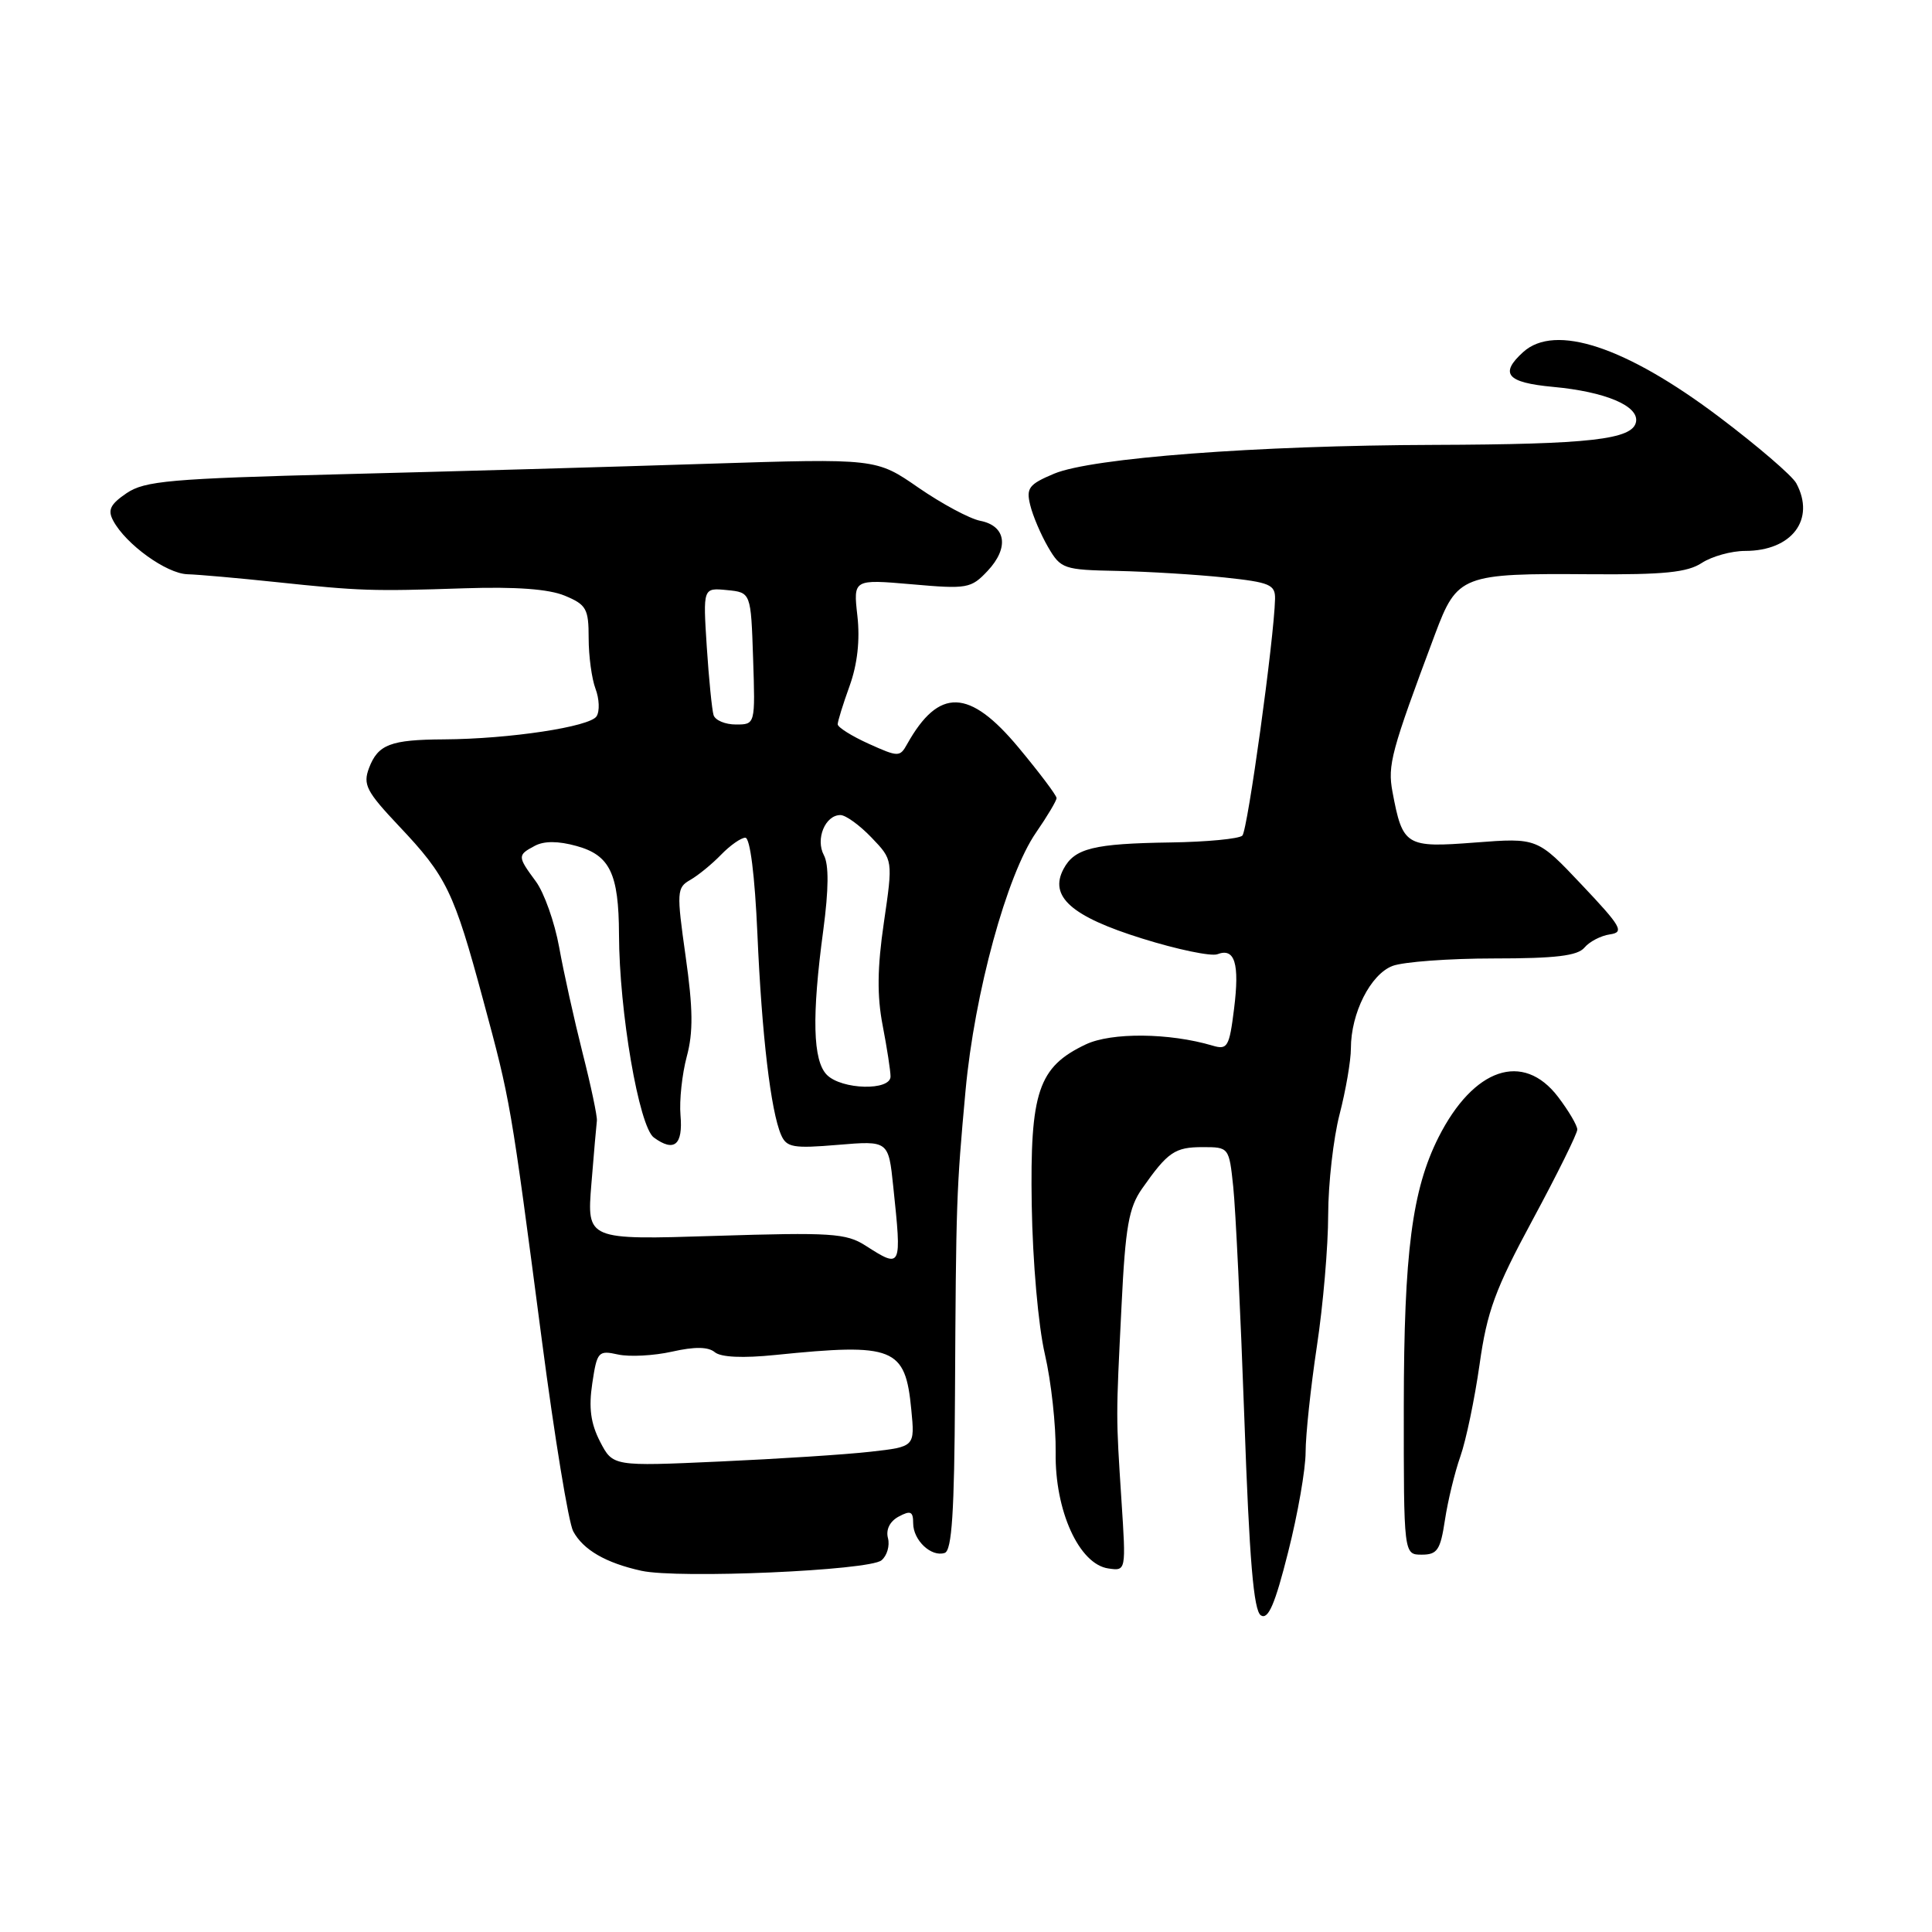 <?xml version="1.0" encoding="UTF-8" standalone="no"?>
<!DOCTYPE svg PUBLIC "-//W3C//DTD SVG 1.1//EN" "http://www.w3.org/Graphics/SVG/1.1/DTD/svg11.dtd" >
<svg xmlns="http://www.w3.org/2000/svg" xmlns:xlink="http://www.w3.org/1999/xlink" version="1.1" viewBox="0 0 256 256">
 <g >
 <path fill="currentColor"
d=" M 173.00 192.42 C 173.00 190.17 173.67 183.86 174.49 178.41 C 175.32 172.96 175.99 165.11 175.99 160.96 C 176.00 156.81 176.68 150.83 177.50 147.66 C 178.32 144.49 179.00 140.56 179.00 138.92 C 179.00 134.25 181.60 129.10 184.52 127.99 C 185.95 127.45 192.00 127.00 197.94 127.00 C 206.13 127.00 209.04 126.65 209.95 125.56 C 210.61 124.77 212.13 123.98 213.32 123.81 C 215.26 123.53 214.85 122.80 209.60 117.25 C 203.71 111.01 203.71 111.01 195.46 111.64 C 186.26 112.35 185.86 112.11 184.51 104.92 C 183.85 101.36 184.32 99.61 190.14 84.06 C 193.09 76.19 193.69 75.96 210.78 76.09 C 220.46 76.16 223.59 75.85 225.50 74.59 C 226.84 73.72 229.42 73.00 231.24 73.00 C 237.43 73.00 240.59 68.83 238.02 64.04 C 237.49 63.04 232.87 59.08 227.77 55.23 C 215.43 45.93 206.05 42.83 201.83 46.65 C 198.66 49.52 199.65 50.69 205.75 51.26 C 212.73 51.90 217.19 53.79 216.78 55.91 C 216.33 58.24 210.65 58.88 190.00 58.95 C 166.51 59.02 144.67 60.68 139.69 62.76 C 136.33 64.17 135.95 64.67 136.51 66.93 C 136.85 68.34 137.92 70.85 138.88 72.50 C 140.56 75.38 140.93 75.51 148.06 75.65 C 152.15 75.74 158.54 76.13 162.25 76.52 C 168.27 77.16 168.99 77.46 168.95 79.37 C 168.83 84.61 165.32 110.01 164.62 110.72 C 164.19 111.15 159.90 111.56 155.09 111.63 C 144.91 111.78 142.39 112.40 140.93 115.13 C 138.97 118.79 141.96 121.44 151.34 124.36 C 156.00 125.82 160.49 126.75 161.31 126.44 C 163.62 125.55 164.27 127.66 163.52 133.67 C 162.89 138.73 162.65 139.14 160.67 138.55 C 154.95 136.85 147.26 136.78 143.87 138.39 C 137.57 141.38 136.47 144.66 136.71 159.67 C 136.83 167.16 137.58 175.68 138.45 179.43 C 139.29 183.05 139.93 188.91 139.88 192.45 C 139.76 200.18 142.99 207.28 146.87 207.83 C 149.21 208.17 149.21 208.17 148.60 198.83 C 147.86 187.32 147.86 188.15 148.61 173.00 C 149.12 162.54 149.57 160.01 151.33 157.50 C 154.74 152.64 155.67 152.00 159.36 152.00 C 162.84 152.00 162.86 152.02 163.41 157.25 C 163.72 160.14 164.38 173.92 164.88 187.87 C 165.55 206.75 166.11 213.45 167.08 214.05 C 168.05 214.65 168.95 212.56 170.68 205.68 C 171.96 200.65 173.00 194.68 173.00 192.42 Z  M 116.80 206.75 C 117.54 206.14 117.92 204.81 117.66 203.81 C 117.36 202.68 117.91 201.58 119.09 200.95 C 120.66 200.11 121.00 200.27 121.00 201.84 C 121.00 204.10 123.41 206.36 125.18 205.77 C 126.13 205.46 126.46 200.31 126.54 184.93 C 126.68 159.16 126.72 157.81 127.94 144.50 C 129.13 131.57 133.41 115.91 137.28 110.32 C 138.77 108.16 140.00 106.10 140.00 105.75 C 140.00 105.39 137.73 102.38 134.96 99.05 C 128.44 91.22 124.41 91.09 120.21 98.58 C 119.24 100.33 119.05 100.33 115.10 98.55 C 112.85 97.53 111.00 96.37 111.00 95.97 C 111.00 95.58 111.71 93.28 112.58 90.88 C 113.61 88.02 113.97 84.81 113.61 81.62 C 113.06 76.75 113.06 76.75 120.81 77.42 C 128.17 78.07 128.67 77.98 130.87 75.64 C 133.74 72.58 133.31 69.68 129.89 69.01 C 128.47 68.73 124.79 66.75 121.70 64.62 C 116.10 60.74 116.10 60.74 93.80 61.45 C 81.54 61.85 59.80 62.47 45.50 62.83 C 22.52 63.42 19.18 63.72 16.77 65.35 C 14.61 66.82 14.24 67.58 15.00 68.99 C 16.66 72.11 22.05 76.00 24.83 76.09 C 26.30 76.13 31.55 76.60 36.50 77.12 C 47.76 78.31 49.22 78.36 61.58 77.95 C 68.33 77.73 72.72 78.05 74.83 78.93 C 77.70 80.12 78.00 80.66 78.00 84.56 C 78.00 86.93 78.41 89.95 78.91 91.27 C 79.41 92.59 79.48 94.23 79.05 94.91 C 78.19 96.30 67.51 97.92 58.83 97.97 C 51.74 98.01 50.09 98.64 48.90 101.76 C 48.07 103.96 48.54 104.87 52.85 109.44 C 59.18 116.13 60.14 118.11 64.02 132.50 C 67.66 145.99 67.63 145.80 71.81 177.67 C 73.48 190.42 75.34 201.77 75.95 202.90 C 77.27 205.36 80.27 207.10 85.00 208.14 C 89.91 209.21 115.16 208.11 116.80 206.75 Z  M 191.46 201.42 C 191.84 198.90 192.76 195.09 193.51 192.97 C 194.26 190.84 195.40 185.37 196.05 180.80 C 197.04 173.76 198.11 170.84 203.11 161.58 C 206.35 155.57 209.00 150.21 209.00 149.67 C 209.00 149.13 207.85 147.18 206.45 145.34 C 201.82 139.28 195.26 141.50 190.61 150.70 C 187.11 157.66 186.03 165.97 186.01 186.25 C 186.00 206.00 186.00 206.00 188.39 206.00 C 190.45 206.00 190.86 205.39 191.46 201.42 Z  M 79.51 191.02 C 78.27 188.61 77.99 186.55 78.48 183.30 C 79.11 179.09 79.28 178.90 81.90 179.48 C 83.42 179.81 86.64 179.64 89.05 179.10 C 92.06 178.42 93.84 178.45 94.71 179.17 C 95.52 179.85 98.44 179.98 102.74 179.54 C 118.48 177.94 119.96 178.53 120.75 186.77 C 121.23 191.70 121.23 191.70 115.36 192.36 C 112.14 192.73 103.13 193.31 95.35 193.66 C 81.21 194.30 81.21 194.30 79.51 191.02 Z  M 114.67 165.04 C 112.12 163.41 110.10 163.28 94.80 163.76 C 77.76 164.30 77.76 164.30 78.36 156.90 C 78.69 152.83 79.02 149.05 79.09 148.50 C 79.16 147.95 78.31 143.90 77.19 139.50 C 76.08 135.10 74.68 128.80 74.09 125.50 C 73.49 122.20 72.10 118.28 71.00 116.79 C 68.55 113.47 68.55 113.31 70.86 112.08 C 72.09 111.42 73.95 111.42 76.40 112.10 C 80.82 113.32 81.99 115.76 82.02 123.82 C 82.05 134.05 84.67 149.29 86.64 150.73 C 89.34 152.70 90.51 151.72 90.17 147.78 C 90.00 145.82 90.38 142.32 91.00 140.00 C 91.87 136.79 91.83 133.64 90.85 126.73 C 89.64 118.15 89.67 117.62 91.47 116.59 C 92.52 115.99 94.35 114.49 95.55 113.25 C 96.75 112.01 98.20 111.00 98.76 111.00 C 99.39 111.00 100.02 115.99 100.36 123.75 C 100.94 137.14 102.13 147.22 103.50 150.38 C 104.22 152.04 105.10 152.20 111.02 151.70 C 117.73 151.14 117.73 151.14 118.36 157.22 C 119.50 168.07 119.48 168.12 114.67 165.04 Z  M 109.57 142.43 C 107.70 140.55 107.55 134.68 109.09 123.25 C 109.81 117.83 109.84 114.57 109.17 113.32 C 108.03 111.18 109.34 108.00 111.36 108.00 C 112.06 108.00 113.91 109.34 115.48 110.98 C 118.33 113.95 118.33 113.95 117.12 122.23 C 116.24 128.22 116.20 131.98 116.96 135.89 C 117.53 138.85 118.00 141.89 118.00 142.64 C 118.00 144.56 111.54 144.40 109.57 142.43 Z  M 94.55 94.75 C 94.34 94.06 93.93 89.99 93.65 85.69 C 93.15 77.88 93.15 77.88 96.32 78.19 C 99.50 78.50 99.50 78.50 99.79 87.25 C 100.08 96.00 100.08 96.00 97.51 96.00 C 96.09 96.00 94.76 95.44 94.55 94.75 Z "/>
</g>
</svg>